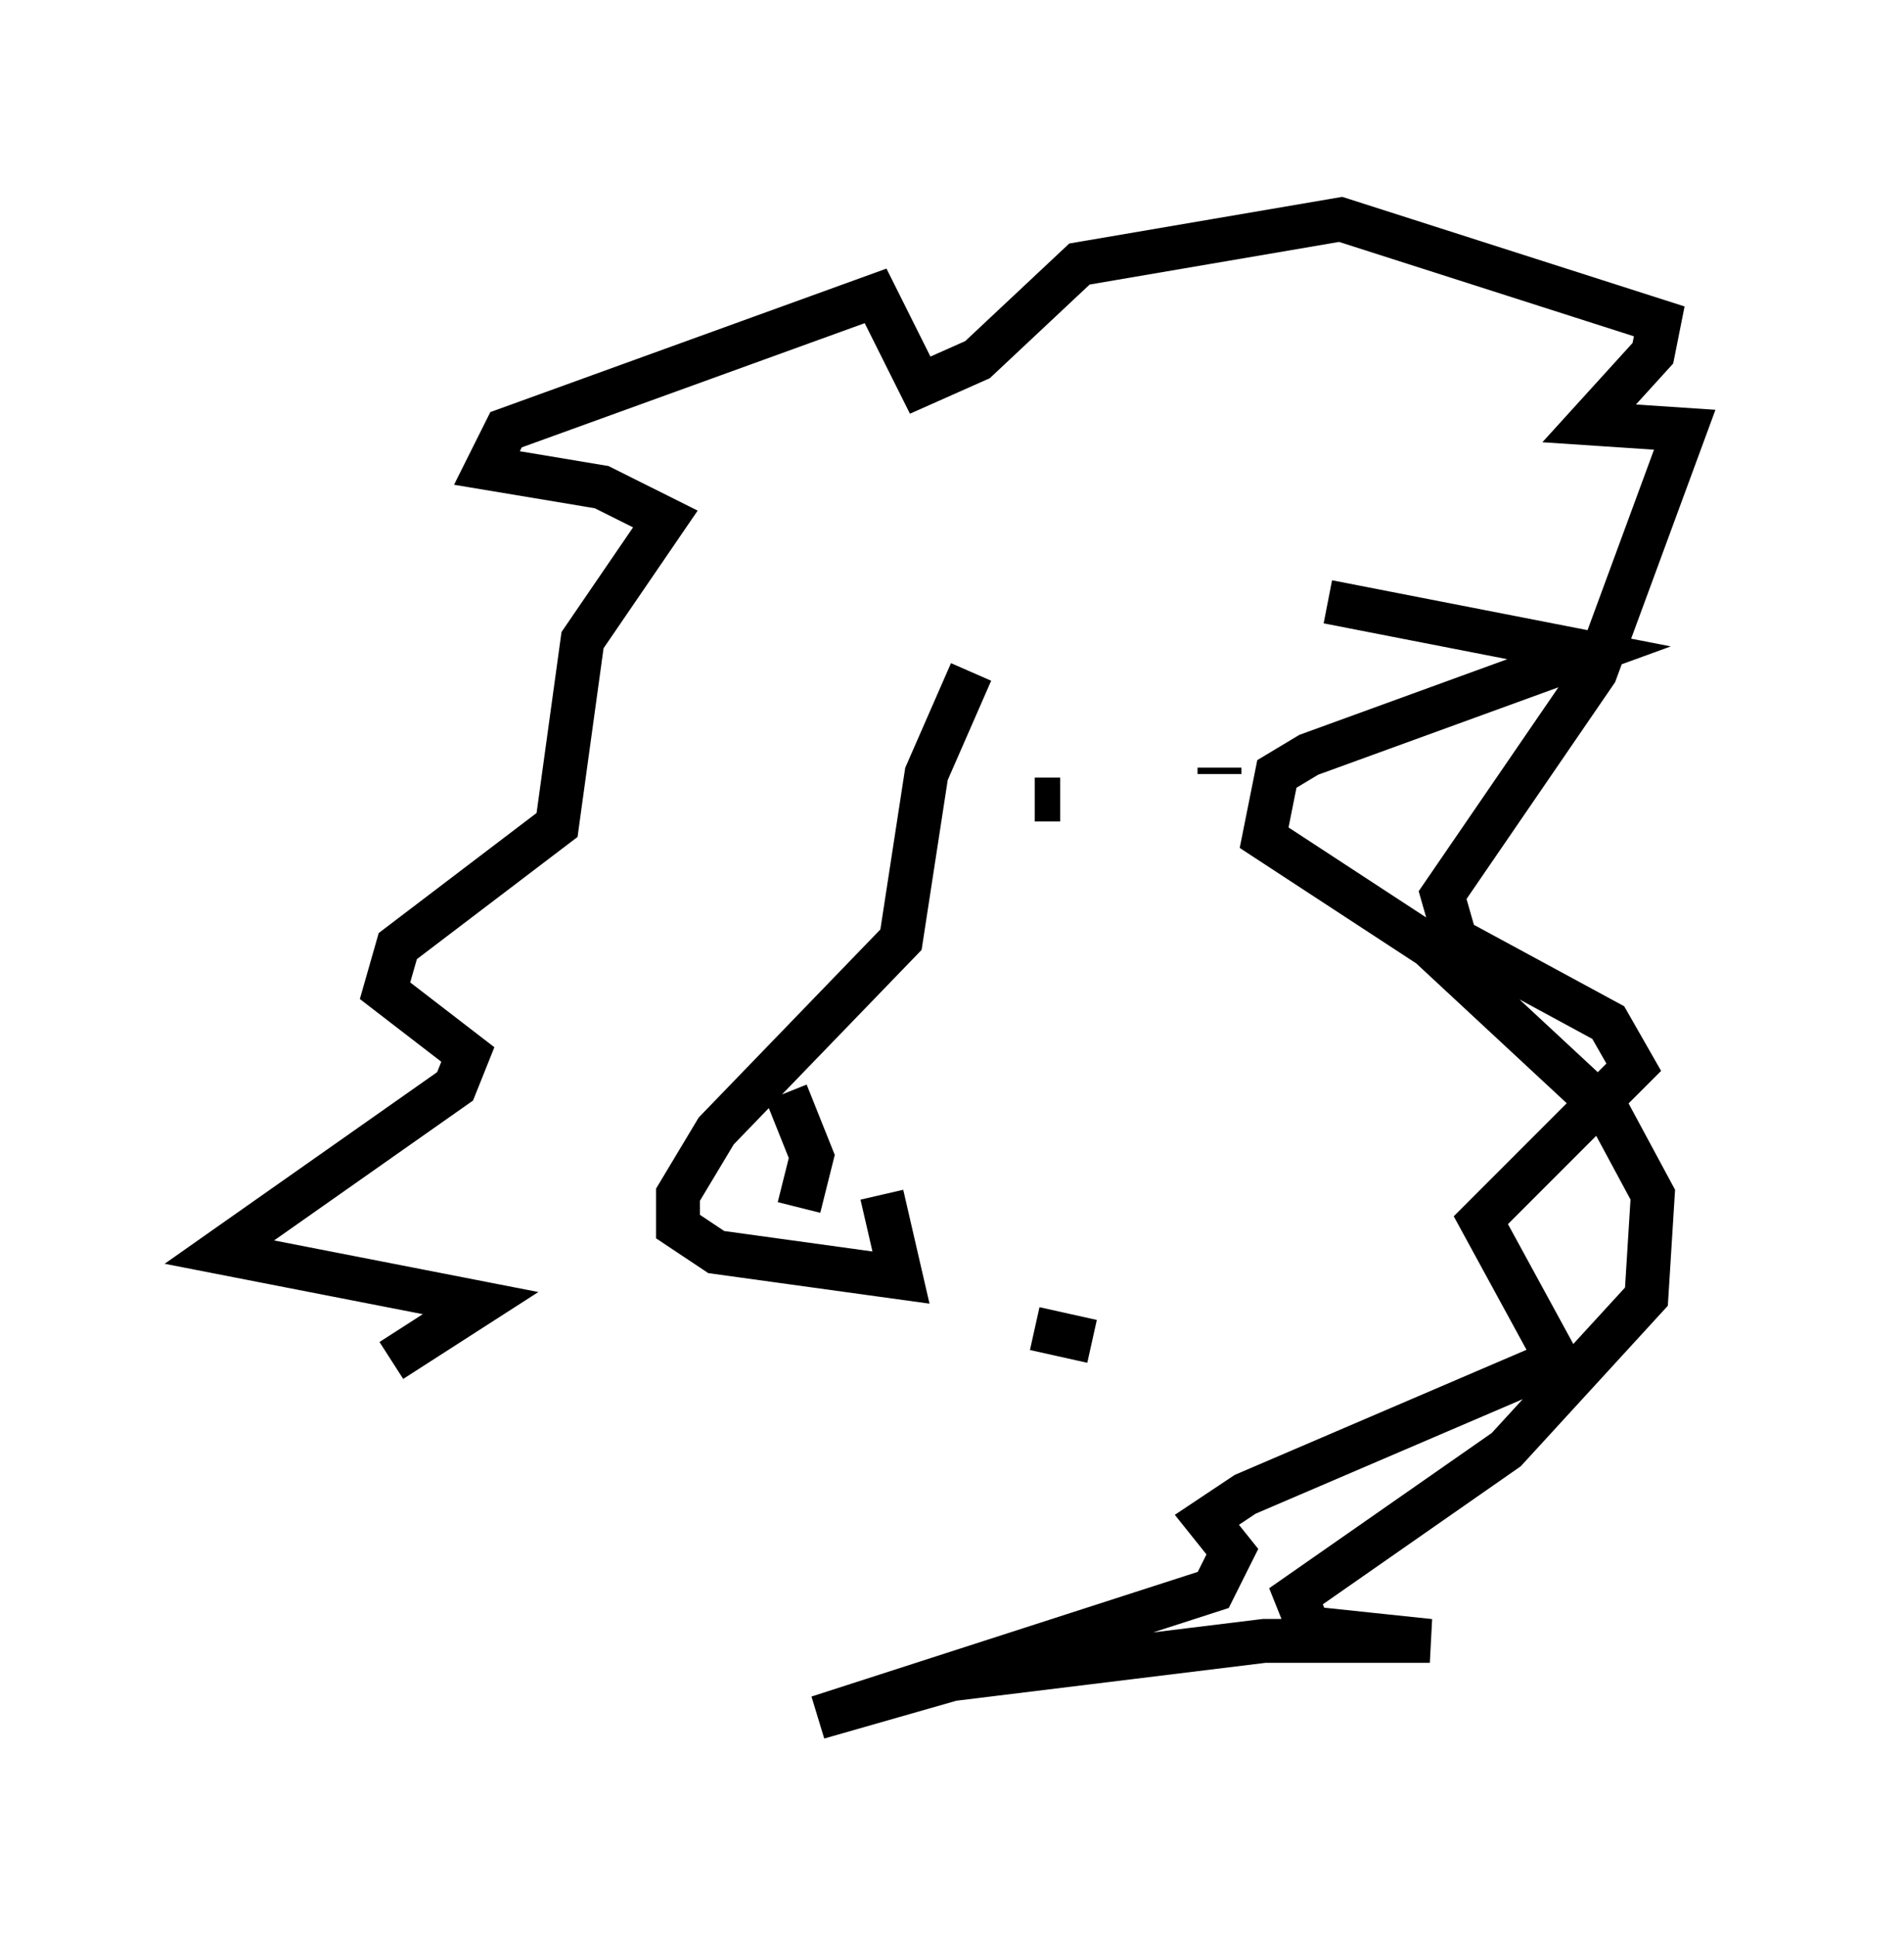 <?xml version="1.0" encoding="utf-8" ?>
<svg baseProfile="full" height="44.134" version="1.1" width="43.408" xmlns="http://www.w3.org/2000/svg" xmlns:ev="http://www.w3.org/2001/xml-events" xmlns:xlink="http://www.w3.org/1999/xlink"><defs /><rect fill="white" height="44.134" width="43.408" x="0" y="0" /><path d="M16.911, 35.648 m-7.989, -4.648 l2.034, -1.307 -5.955, -1.162 l5.374, -3.777 0.291, -0.726 l-1.888, -1.453 0.291, -1.017 l3.631, -2.76 0.581, -4.212 l1.888, -2.76 -1.453, -0.726 l-2.615, -0.436 0.436, -0.872 l8.425, -3.05 1.017, 2.034 l1.307, -0.581 2.324, -2.179 l5.955, -1.017 7.263, 2.324 l-0.145, 0.726 -1.453, 1.598 l2.179, 0.145 -2.034, 5.52 l-3.486, 5.084 0.291, 1.017 l3.486, 1.888 0.581, 1.017 l-3.486, 3.486 1.743, 3.196 l-7.117, 3.05 -0.872, 0.581 l0.581, 0.726 -0.436, 0.872 l-9.006, 2.905 3.05, -0.872 l7.117, -0.872 3.777, 0.0 l-2.76, -0.291 -0.291, -0.726 l4.793, -3.341 3.196, -3.486 l0.145, -2.324 -1.017, -1.888 l-4.067, -3.777 -3.777, -2.469 l0.291, -1.453 0.726, -0.436 l6.391, -2.324 -5.955, -1.162 m-8.134, 1.598 l-1.017, 2.324 -0.581, 3.777 l-4.212, 4.358 -0.872, 1.453 l0.0, 0.726 0.872, 0.581 l4.212, 0.581 -0.436, -1.888 m-2.179, -2.324 l0.581, 1.453 -0.291, 1.162 m5.374, -9.296 l0.581, 0.0 m3.631, -0.726 l0.0, 0.145 m-4.212, 12.637 l1.307, 0.291 " fill="none" stroke="black" stroke-width="1" /></svg>